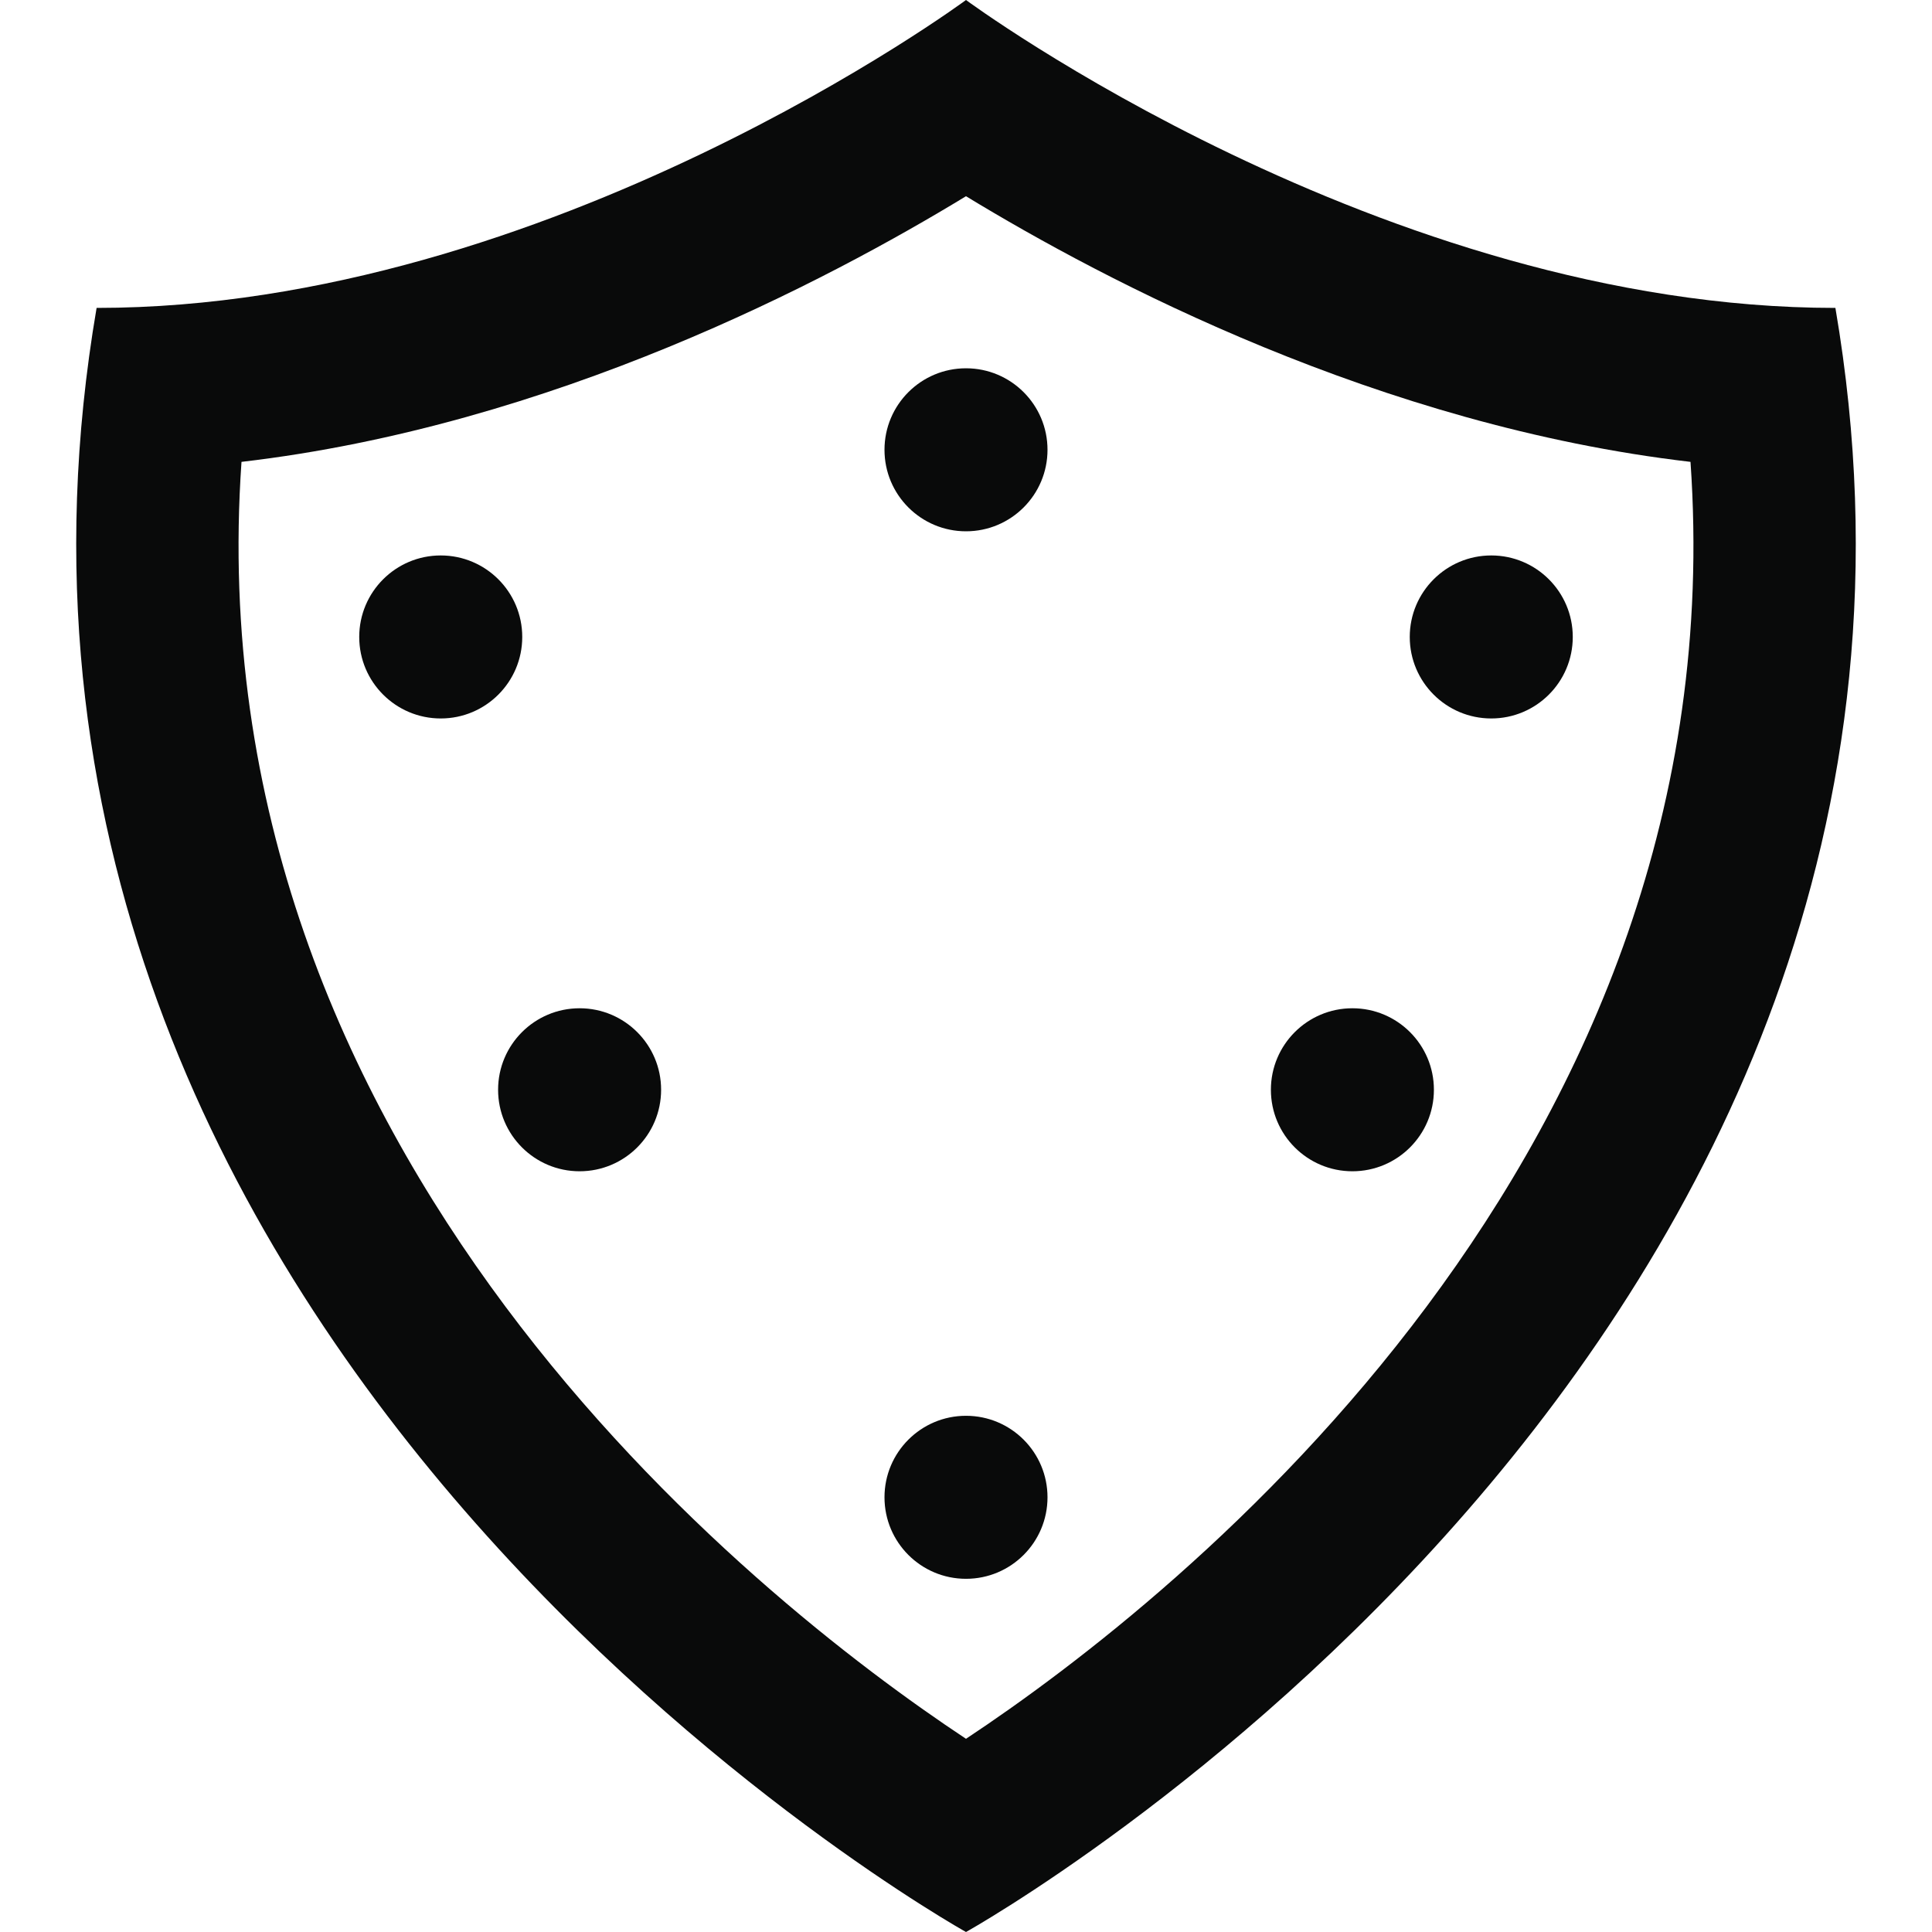<?xml version="1.0" encoding="utf-8"?>
<!-- Generator: Adobe Illustrator 19.0.0, SVG Export Plug-In . SVG Version: 6.00 Build 0)  -->
<svg version="1.1" id="Calque_1" xmlns="http://www.w3.org/2000/svg" xmlns:xlink="http://www.w3.org/1999/xlink" x="0px" y="0px"
	 viewBox="0 0 64 64" style="enable-background:new 0 0 64 64;" xml:space="preserve">
<style type="text/css">
	.st0{fill:#090A0A;}
</style>
<g id="Plating">
	<path id="XMLID_2499_" class="st0" d="M60.8,10.2C45.8,10.2,32,0,32,0S18.2,10.2,3.2,10.2C-2.7,44.7,32,64,32,64
		S66.7,44.7,60.8,10.2z M32,57.6C24.9,52.9,6.4,38.2,8,15.3c10.3-1.2,19.4-6,24-8.8c4.6,2.8,13.7,7.6,24,8.8
		C57.6,38.2,39.1,52.9,32,57.6z"/>
	<circle id="XMLID_2498_" class="st0" cx="32" cy="49.6" r="2.7"/>
	<circle id="XMLID_2495_" class="st0" cx="49.4" cy="21.1" r="2.7"/>
	<circle id="XMLID_2485_" class="st0" cx="14.6" cy="21.1" r="2.7"/>
	<circle id="XMLID_2483_" class="st0" cx="19.2" cy="36.1" r="2.7"/>
	<circle id="XMLID_2481_" class="st0" cx="32" cy="14.9" r="2.7"/>
	<circle id="XMLID_2473_" class="st0" cx="44.8" cy="36.1" r="2.7"/>
</g>
<path id="XMLID_1_" class="st0" d="M0,0"/>
<path id="XMLID_2_" class="st0" d="M64,0"/>
<path id="XMLID_3_" class="st0" d="M64,64"/>
<path id="XMLID_4_" class="st0" d="M0,64"/>
</svg>
